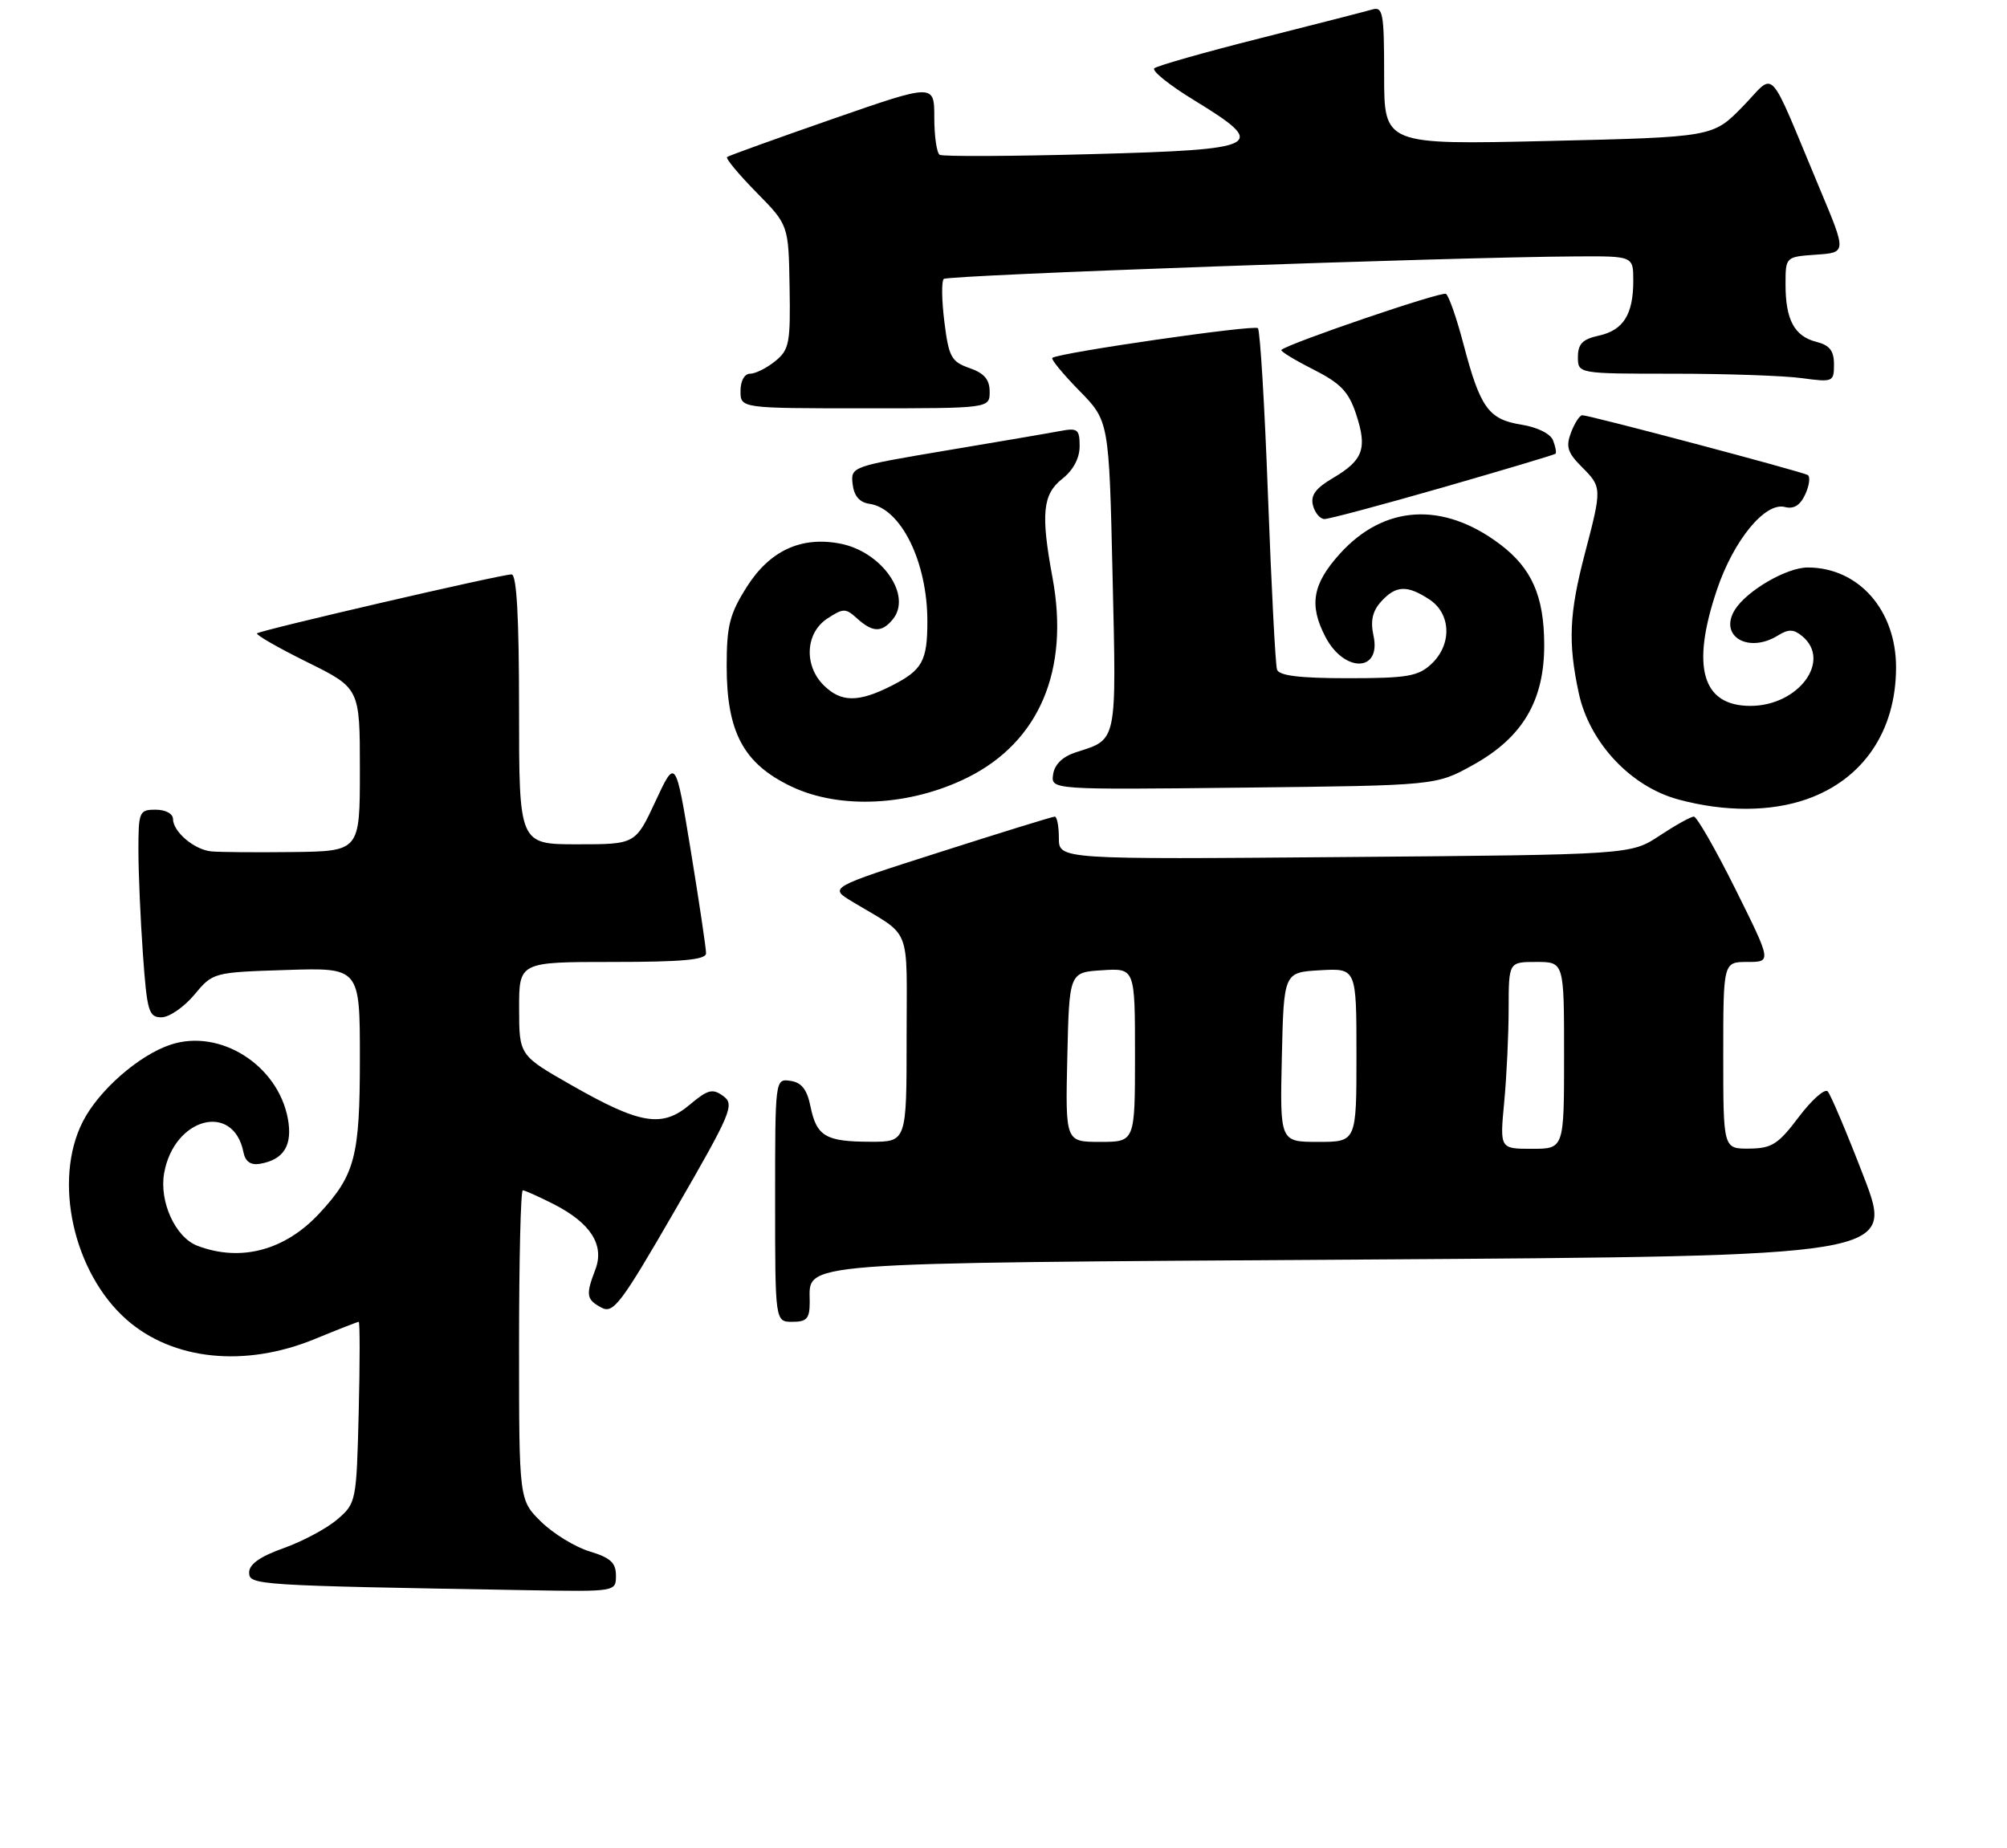 <?xml version="1.0" encoding="UTF-8" standalone="no"?>
<!DOCTYPE svg PUBLIC "-//W3C//DTD SVG 1.1//EN" "http://www.w3.org/Graphics/SVG/1.1/DTD/svg11.dtd" >
<svg xmlns="http://www.w3.org/2000/svg" xmlns:xlink="http://www.w3.org/1999/xlink" version="1.1" viewBox="0 0 290 267">
 <g >
 <path fill="currentColor"
d=" M 89.00 227.66 C 89.00 225.81 88.19 225.08 85.21 224.18 C 83.13 223.56 79.98 221.63 78.21 219.91 C 75.00 216.76 75.00 216.76 75.00 194.38 C 75.00 182.07 75.24 172.00 75.54 172.00 C 75.84 172.00 77.86 172.91 80.03 174.01 C 85.35 176.73 87.37 179.90 86.03 183.43 C 84.61 187.14 84.72 187.78 86.91 188.95 C 88.62 189.87 89.72 188.41 97.56 174.84 C 105.70 160.75 106.18 159.61 104.51 158.38 C 102.96 157.25 102.29 157.42 99.66 159.63 C 95.67 162.99 92.51 162.47 82.62 156.83 C 75.02 152.50 75.02 152.50 75.01 145.75 C 75.00 139.00 75.00 139.00 88.50 139.00 C 98.62 139.00 102.00 138.69 102.02 137.75 C 102.03 137.06 101.04 130.43 99.83 123.02 C 97.62 109.54 97.62 109.54 94.72 115.77 C 91.82 122.00 91.82 122.00 83.41 122.00 C 75.00 122.00 75.00 122.00 75.00 102.50 C 75.00 89.21 74.66 83.00 73.92 83.00 C 72.40 83.00 37.60 91.07 37.14 91.52 C 36.94 91.73 40.19 93.60 44.38 95.67 C 52.00 99.44 52.00 99.44 52.00 111.22 C 52.00 123.00 52.00 123.00 42.25 123.12 C 36.89 123.18 31.60 123.14 30.50 123.02 C 28.05 122.77 25.00 120.17 25.00 118.35 C 25.00 117.58 23.93 117.00 22.50 117.00 C 20.12 117.00 20.00 117.28 20.00 122.85 C 20.00 126.06 20.29 132.81 20.65 137.85 C 21.24 146.16 21.49 147.00 23.33 147.00 C 24.44 147.00 26.57 145.54 28.07 143.75 C 30.77 140.51 30.81 140.50 41.39 140.16 C 52.00 139.82 52.00 139.82 52.00 152.96 C 52.00 167.12 51.31 169.77 46.14 175.34 C 41.17 180.69 34.77 182.39 28.52 180.01 C 25.34 178.80 22.98 173.62 23.72 169.50 C 25.16 161.47 33.74 159.22 35.18 166.50 C 35.44 167.84 36.22 168.39 37.54 168.17 C 41.01 167.59 42.31 165.49 41.59 161.62 C 40.13 153.87 31.77 148.60 24.66 150.95 C 20.08 152.46 14.27 157.55 11.97 162.06 C 7.63 170.56 10.59 183.92 18.31 190.70 C 24.99 196.57 35.42 197.63 45.50 193.48 C 48.80 192.12 51.65 191.01 51.83 191.00 C 52.01 191.00 52.01 196.89 51.83 204.09 C 51.51 216.97 51.46 217.22 48.74 219.55 C 47.22 220.86 43.73 222.72 40.99 223.70 C 37.60 224.90 36.00 226.03 36.00 227.21 C 36.00 229.05 36.71 229.10 76.25 229.78 C 89.00 230.00 89.00 230.00 89.00 227.66 Z  M 117.00 188.12 C 117.00 182.29 113.62 182.54 197.01 182.00 C 273.72 181.50 273.72 181.50 269.29 170.00 C 266.86 163.68 264.51 158.14 264.09 157.70 C 263.66 157.26 261.77 158.94 259.90 161.42 C 256.94 165.35 256.01 165.94 252.75 165.97 C 249.00 166.00 249.00 166.00 249.00 152.50 C 249.00 139.00 249.00 139.00 252.49 139.00 C 255.99 139.00 255.99 139.00 250.77 128.50 C 247.89 122.72 245.19 118.00 244.75 118.00 C 244.31 118.00 242.09 119.24 239.80 120.75 C 235.65 123.50 235.65 123.50 194.32 123.84 C 153.00 124.19 153.00 124.19 153.00 121.09 C 153.00 119.39 152.73 118.00 152.41 118.00 C 152.08 118.00 144.61 120.31 135.80 123.13 C 119.77 128.25 119.77 128.25 123.14 130.28 C 131.89 135.56 131.00 133.32 131.00 150.02 C 131.00 165.00 131.00 165.00 125.75 164.98 C 119.30 164.97 117.99 164.19 117.11 159.88 C 116.61 157.42 115.82 156.41 114.21 156.18 C 112.00 155.86 112.00 155.87 112.00 173.43 C 112.00 191.00 112.00 191.00 114.50 191.00 C 116.59 191.00 117.00 190.53 117.00 188.12 Z  M 261.10 115.47 C 269.22 112.60 273.94 105.65 273.97 96.50 C 274.00 88.18 268.56 82.00 261.20 82.00 C 258.16 82.00 252.40 85.35 250.68 88.11 C 248.31 91.93 252.64 94.49 256.93 91.81 C 258.43 90.88 259.18 90.90 260.42 91.93 C 264.70 95.49 259.85 102.00 252.92 102.00 C 245.94 102.00 244.32 96.37 248.09 85.21 C 250.50 78.06 255.05 72.52 257.90 73.26 C 259.20 73.60 260.12 73.02 260.86 71.41 C 261.44 70.13 261.60 68.88 261.21 68.64 C 260.40 68.15 229.68 60.00 228.63 60.00 C 228.26 60.00 227.53 61.12 227.01 62.48 C 226.23 64.53 226.50 65.41 228.53 67.44 C 231.49 70.40 231.49 70.50 229.00 80.00 C 226.74 88.64 226.55 92.82 228.12 100.14 C 229.66 107.30 235.63 113.68 242.54 115.53 C 249.25 117.34 255.87 117.31 261.10 115.47 Z  M 139.87 112.32 C 150.17 107.16 154.55 96.85 152.09 83.52 C 150.37 74.25 150.65 71.42 153.50 69.18 C 155.08 67.94 156.00 66.20 156.00 64.48 C 156.00 62.04 155.71 61.81 153.25 62.27 C 151.74 62.56 144.29 63.83 136.70 65.10 C 123.03 67.40 122.91 67.44 123.20 69.96 C 123.40 71.67 124.20 72.60 125.63 72.80 C 130.19 73.45 134.00 81.19 134.00 89.78 C 134.00 95.50 133.27 96.82 128.92 99.04 C 124.05 101.53 121.52 101.52 119.00 99.00 C 116.13 96.13 116.39 91.45 119.53 89.39 C 121.86 87.86 122.19 87.86 123.85 89.37 C 126.09 91.39 127.40 91.43 128.99 89.51 C 131.86 86.05 127.42 79.68 121.35 78.54 C 115.73 77.48 111.22 79.58 107.91 84.80 C 105.43 88.72 105.00 90.40 105.00 96.24 C 105.00 105.79 107.43 110.34 114.31 113.63 C 121.36 117.01 131.54 116.48 139.87 112.32 Z  M 212.82 110.55 C 220.03 106.56 223.17 101.23 223.13 93.08 C 223.10 86.12 221.32 82.10 216.75 78.65 C 208.52 72.44 200.00 72.94 193.61 80.01 C 189.66 84.38 189.12 87.40 191.49 91.98 C 194.22 97.26 199.63 97.15 198.46 91.84 C 198.00 89.72 198.31 88.31 199.56 86.93 C 201.69 84.58 203.31 84.50 206.54 86.62 C 209.69 88.69 209.83 93.15 206.81 95.96 C 204.92 97.73 203.30 98.00 194.78 98.00 C 187.79 98.00 184.82 97.64 184.52 96.75 C 184.29 96.06 183.71 84.81 183.22 71.75 C 182.74 58.69 182.08 47.75 181.76 47.42 C 181.22 46.89 153.07 50.96 152.06 51.71 C 151.82 51.89 153.57 54.02 155.94 56.44 C 160.25 60.83 160.25 60.83 160.76 83.18 C 161.32 107.53 161.48 106.78 155.50 108.69 C 153.55 109.32 152.39 110.43 152.17 111.89 C 151.85 114.12 151.85 114.12 179.67 113.81 C 207.50 113.50 207.50 113.50 212.82 110.55 Z  M 208.52 70.42 C 217.31 67.89 224.62 65.71 224.77 65.56 C 224.92 65.41 224.76 64.54 224.41 63.64 C 224.04 62.67 222.14 61.73 219.82 61.36 C 215.08 60.60 213.88 58.93 211.46 49.71 C 210.48 45.98 209.34 42.71 208.93 42.46 C 208.31 42.07 186.27 49.58 185.15 50.56 C 184.96 50.73 187.01 51.99 189.72 53.36 C 193.72 55.39 194.87 56.58 195.95 59.85 C 197.59 64.81 196.98 66.49 192.63 69.06 C 190.09 70.55 189.34 71.58 189.72 73.04 C 190.00 74.12 190.75 75.00 191.39 75.00 C 192.03 75.00 199.74 72.94 208.52 70.42 Z  M 143.00 56.60 C 143.00 54.84 142.21 53.92 140.08 53.18 C 137.46 52.27 137.09 51.58 136.46 46.53 C 136.07 43.44 136.03 40.64 136.36 40.31 C 136.92 39.74 209.72 37.15 227.75 37.05 C 236.00 37.00 236.00 37.00 236.00 40.57 C 236.00 45.44 234.57 47.72 231.01 48.50 C 228.67 49.01 228.00 49.70 228.00 51.58 C 228.00 54.00 228.00 54.00 241.86 54.00 C 249.48 54.00 257.81 54.29 260.36 54.64 C 264.86 55.25 265.00 55.19 265.00 52.65 C 265.00 50.69 264.37 49.88 262.47 49.40 C 259.29 48.60 258.00 46.22 258.00 41.12 C 258.00 37.11 258.00 37.11 262.40 36.80 C 266.81 36.50 266.81 36.50 263.04 27.50 C 255.20 8.78 256.70 10.40 251.80 15.41 C 247.50 19.81 247.50 19.81 223.75 20.37 C 200.00 20.92 200.00 20.92 200.00 10.89 C 200.00 1.81 199.83 0.91 198.25 1.38 C 197.29 1.66 189.97 3.53 182.00 5.55 C 174.03 7.56 167.18 9.51 166.79 9.87 C 166.39 10.23 168.98 12.31 172.54 14.48 C 183.37 21.11 182.44 21.60 157.78 22.27 C 146.12 22.59 136.22 22.63 135.78 22.37 C 135.35 22.10 135.00 19.68 135.00 16.98 C 135.00 12.08 135.00 12.08 120.25 17.21 C 112.14 20.03 105.30 22.50 105.06 22.69 C 104.82 22.89 106.72 25.17 109.28 27.78 C 113.94 32.51 113.94 32.51 114.09 41.45 C 114.23 49.59 114.04 50.55 112.01 52.19 C 110.78 53.19 109.15 54.00 108.39 54.00 C 107.57 54.00 107.00 55.03 107.00 56.50 C 107.00 59.00 107.00 59.00 125.00 59.00 C 143.00 59.00 143.00 59.00 143.00 56.60 Z  M 217.35 159.25 C 217.70 155.54 217.99 149.46 217.99 145.75 C 218.00 139.00 218.00 139.00 222.00 139.00 C 226.00 139.00 226.00 139.00 226.00 152.50 C 226.00 166.00 226.00 166.00 221.36 166.00 C 216.71 166.00 216.71 166.00 217.35 159.25 Z  M 154.22 152.75 C 154.50 140.50 154.50 140.50 159.25 140.20 C 164.00 139.89 164.00 139.89 164.00 152.45 C 164.00 165.00 164.00 165.00 158.97 165.00 C 153.94 165.00 153.94 165.00 154.22 152.75 Z  M 185.22 152.75 C 185.50 140.50 185.50 140.50 190.75 140.20 C 196.00 139.90 196.00 139.90 196.00 152.45 C 196.00 165.00 196.00 165.00 190.47 165.00 C 184.94 165.00 184.94 165.00 185.22 152.75 Z "/>
</g>
</svg>